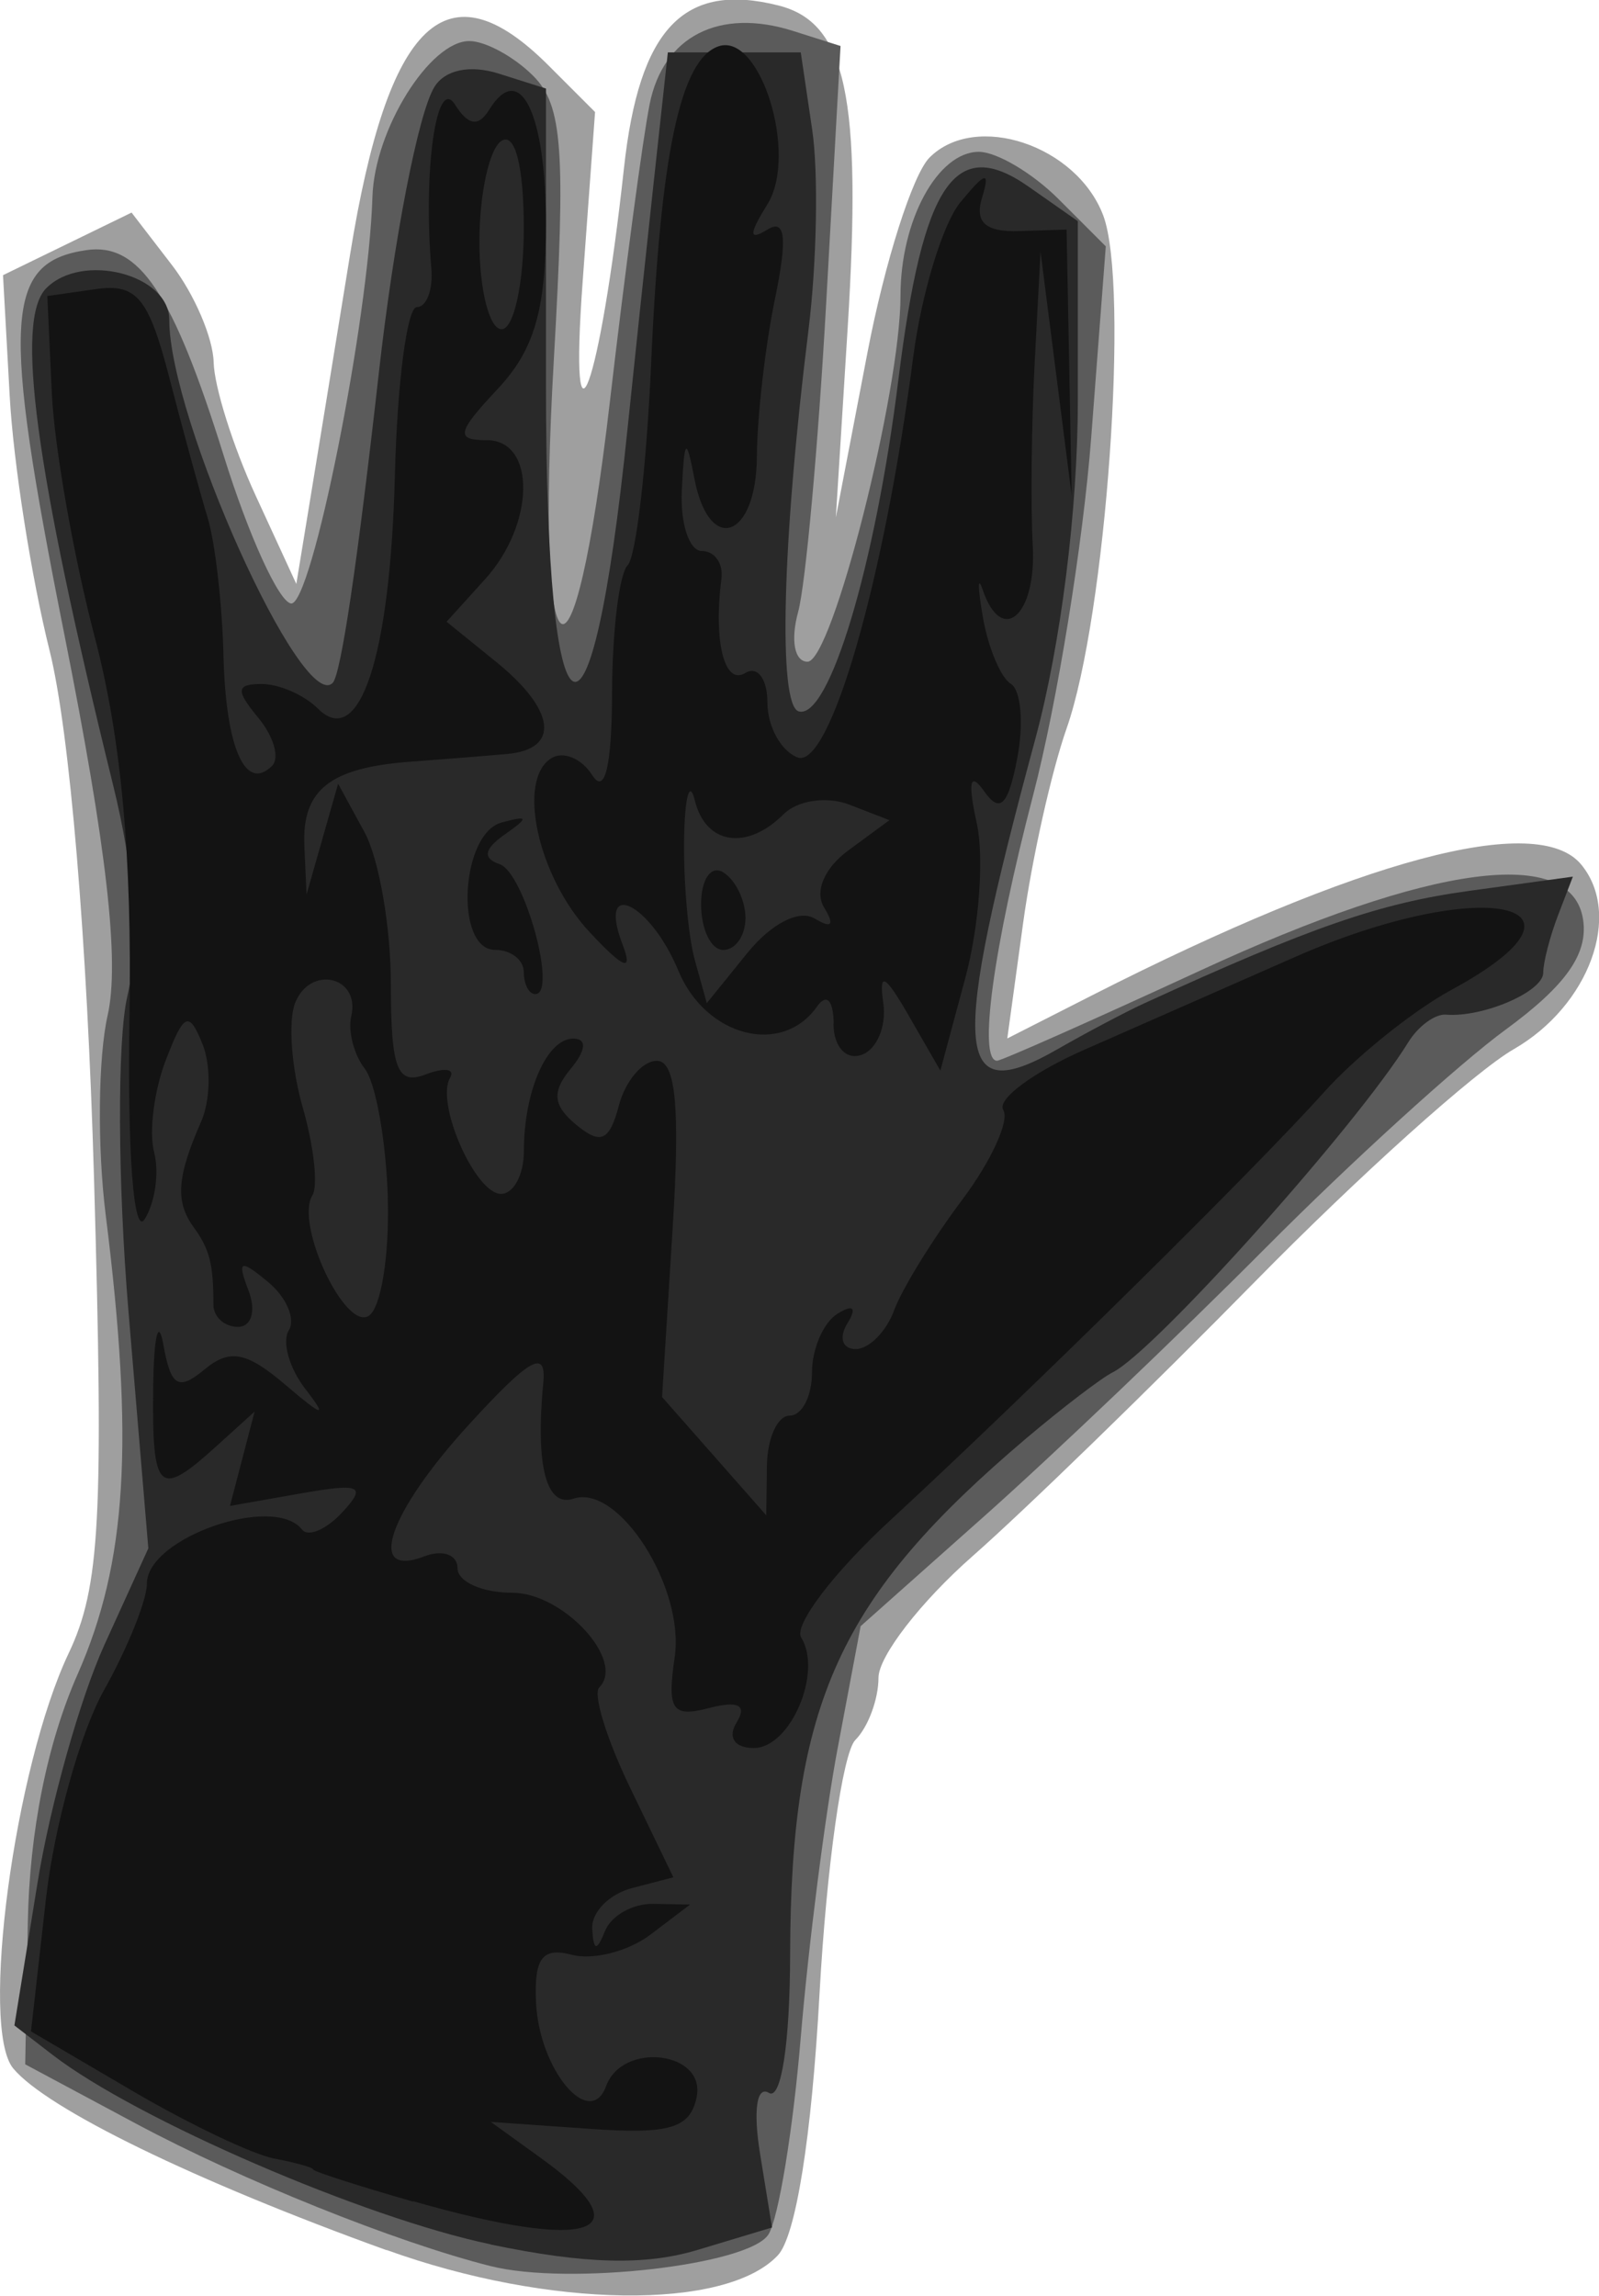 <svg width="19.092mm" height="27.4mm" version="1.1" viewBox="0 0 19.092 27.4" xmlns="http://www.w3.org/2000/svg"><g transform="translate(-84.633 -130.57)"><g transform="translate(61.448 -36.526)"><path d="m27.8 193.95c-2.291-0.827-4.056-1.686-4.457-2.169-0.401-0.483 0.014-3.591 0.662-4.955 0.375-0.79 0.419-1.609 0.303-5.651-0.082-2.86-0.291-5.354-0.531-6.315-0.218-0.873-0.432-2.238-0.476-3.034l-0.08-1.446 1.535-0.747 0.484 0.629c0.266 0.346 0.489 0.867 0.496 1.158 0.007 0.291 0.232 1.005 0.5 1.587l0.487 1.058 0.152-0.926c0.084-0.509 0.305-1.867 0.492-3.018 0.453-2.79 1.154-3.456 2.365-2.246l0.558 0.558-0.148 2.022c-0.168 2.303 0.206 1.274 0.493-1.352 0.182-1.666 0.712-2.226 1.843-1.942 0.81 0.203 1 1.087 0.828 3.851l-0.141 2.259 0.377-1.965c0.207-1.081 0.541-2.13 0.742-2.33 0.549-0.549 1.755-0.147 2.073 0.69 0.317 0.833 0.035 4.783-0.437 6.124-0.18 0.512-0.413 1.554-0.518 2.315l-0.19 1.384 1.017-0.517c3.194-1.623 5.313-2.189 5.835-1.559 0.495 0.598 0.097 1.686-0.806 2.205-0.461 0.265-1.849 1.512-3.086 2.771s-2.755 2.734-3.373 3.277c-0.618 0.543-1.125 1.197-1.125 1.453s-0.124 0.59-0.276 0.742-0.344 1.515-0.428 3.03c-0.094 1.711-0.283 2.893-0.498 3.121-0.624 0.663-2.738 0.634-4.67-0.064z" style="fill:#9f9f9f;stroke-width:.265"/><path d="m29.042 194.14c-1.133-0.286-2.969-1.024-4.233-1.7l-1.323-0.708 0.031-1.689c0.02-1.089 0.231-2.143 0.595-2.967 0.588-1.333 0.676-2.767 0.335-5.481-0.101-0.808-0.091-1.879 0.023-2.381 0.145-0.64-0.009-1.999-0.518-4.553-0.75-3.762-0.711-4.436 0.264-4.58 0.631-0.093 1.035 0.513 1.643 2.462 0.295 0.946 0.656 1.736 0.801 1.755 0.245 0.032 0.925-3.364 0.972-4.854 0.025-0.801 0.684-1.858 1.157-1.858 0.191 0 0.535 0.187 0.763 0.416 0.351 0.351 0.389 0.884 0.245 3.4-0.225 3.932 0.231 4.264 0.67 0.487 0.18-1.548 0.393-3.146 0.475-3.551 0.162-0.81 0.832-1.151 1.711-0.873l0.568 0.18-0.172 3.079c-0.095 1.693-0.245 3.346-0.334 3.674-0.093 0.339-0.044 0.595 0.112 0.595 0.293 0 1.11-3.216 1.11-4.369 0-0.9 0.445-1.716 0.935-1.716 0.213 0 0.642 0.254 0.952 0.564l0.564 0.564-0.174 2.28c-0.096 1.254-0.407 3.173-0.692 4.264-0.479 1.835-0.661 3.175-0.432 3.175 0.052 0 1.147-0.486 2.432-1.079 2.758-1.274 4.438-1.495 4.566-0.599 0.058 0.406-0.209 0.782-0.926 1.307-0.554 0.405-1.844 1.577-2.866 2.605-1.022 1.027-2.529 2.463-3.347 3.191l-1.488 1.323-0.274 1.455c-0.151 0.8-0.349 2.354-0.441 3.452-0.091 1.099-0.265 2.156-0.385 2.351-0.227 0.367-2.388 0.614-3.318 0.379z" style="fill:#5b5b5b;stroke-width:.265"/><path d="m29.042 193.88c-1.507-0.314-4.224-1.489-5.224-2.257l-0.461-0.355 0.275-1.696c0.151-0.933 0.511-2.214 0.8-2.847l0.524-1.151-0.236-2.814c-0.13-1.548-0.137-3.243-0.016-3.768 0.147-0.639 0.09-1.477-0.172-2.541-0.93-3.773-1.167-5.537-0.796-5.914 0.427-0.434 1.47-0.168 1.47 0.375 0 1.183 1.589 4.71 1.952 4.333 0.098-0.102 0.294-1.422 0.549-3.688 0.18-1.606 0.473-3.114 0.665-3.424 0.127-0.205 0.427-0.267 0.77-0.158l0.562 0.178v3.554c0 4.467 0.537 4.749 0.973 0.511 0.075-0.728 0.214-2.037 0.309-2.91l0.173-1.587h1.587l0.137 0.926c0.075 0.509 0.055 1.581-0.044 2.381-0.315 2.528-0.366 4.481-0.119 4.557 0.361 0.111 0.916-1.733 1.192-3.96 0.292-2.348 0.676-2.917 1.555-2.301l0.587 0.411v2.151c0 1.289-0.203 2.9-0.505 4.02-1.02 3.77-0.975 4.42 0.256 3.715 0.356-0.204 0.825-0.452 1.044-0.552 1.995-0.913 2.808-1.194 3.876-1.341l1.24-0.17-0.177 0.461c-0.097 0.253-0.177 0.562-0.177 0.686 0 0.226-0.721 0.536-1.161 0.5-0.129-0.011-0.332 0.137-0.45 0.329-0.619 1.002-3.027 3.689-3.53 3.94-0.136 0.068-0.598 0.421-1.028 0.784-2.237 1.895-2.816 3.159-2.823 6.167-0.002 1.057-0.107 1.738-0.253 1.648-0.146-0.09-0.19 0.208-0.106 0.726l0.143 0.88-0.886 0.267c-0.629 0.19-1.347 0.171-2.474-0.064z" style="fill:#292929;stroke-width:.265"/><path d="m28.116 193.37c-0.655-0.188-1.191-0.36-1.191-0.383 0-0.023-0.21-0.082-0.467-0.131-0.257-0.049-1.015-0.41-1.685-0.803l-1.218-0.714 0.178-1.577c0.098-0.868 0.41-1.989 0.692-2.492s0.514-1.077 0.514-1.275c0-0.546 1.516-1.074 1.852-0.645 0.073 0.093 0.289 7.2e-4 0.48-0.205 0.296-0.319 0.222-0.352-0.496-0.226l-0.844 0.149 0.147-0.563 0.147-0.563-0.465 0.421c-0.68 0.615-0.76 0.54-0.746-0.703 7e-3 -0.618 0.062-0.85 0.122-0.514 0.089 0.498 0.179 0.552 0.49 0.294 0.303-0.251 0.502-0.213 0.967 0.183 0.454 0.387 0.508 0.398 0.237 0.048-0.192-0.248-0.28-0.562-0.197-0.698 0.084-0.135-0.028-0.396-0.248-0.578-0.333-0.277-0.372-0.26-0.233 0.102 0.093 0.241 0.037 0.434-0.126 0.434-0.161 0-0.293-0.119-0.293-0.265 0-0.488-0.044-0.66-0.237-0.926-0.22-0.303-0.199-0.601 0.09-1.257 0.112-0.255 0.12-0.671 0.017-0.926-0.162-0.402-0.221-0.376-0.44 0.195-0.139 0.362-0.201 0.855-0.138 1.095 0.063 0.241 0.012 0.6-0.112 0.798-0.133 0.211-0.208-0.789-0.182-2.418 0.031-1.916-0.098-3.32-0.414-4.524-0.252-0.96-0.483-2.27-0.513-2.91l-0.054-1.164 0.581-0.083c0.486-0.069 0.629 0.104 0.876 1.058 0.162 0.628 0.368 1.379 0.457 1.67 0.089 0.291 0.174 1.028 0.189 1.638 0.027 1.11 0.261 1.642 0.581 1.323 0.093-0.093 0.019-0.351-0.165-0.573-0.273-0.329-0.266-0.403 0.042-0.403 0.207 0 0.508 0.132 0.669 0.293 0.498 0.498 0.865-0.617 0.92-2.788 0.028-1.102 0.146-2.003 0.262-2.003 0.117 0 0.195-0.208 0.173-0.463-0.099-1.18 0.062-2.301 0.281-1.956 0.161 0.254 0.281 0.272 0.411 0.062 0.365-0.591 0.676 0.036 0.676 1.364 0 1.028-0.139 1.504-0.575 1.969-0.488 0.52-0.508 0.612-0.132 0.612 0.59 0 0.579 0.998-0.018 1.658l-0.461 0.509 0.593 0.48c0.71 0.575 0.766 1.041 0.13 1.098-0.255 0.023-0.773 0.064-1.151 0.092-0.966 0.071-1.3 0.336-1.27 1.006l0.026 0.58 0.377-1.323 0.315 0.578c0.173 0.318 0.315 1.134 0.315 1.814 0 1.009 0.076 1.207 0.411 1.079 0.226-0.087 0.359-0.07 0.296 0.038-0.177 0.3 0.3 1.386 0.608 1.386 0.15 0 0.273-0.228 0.273-0.508 0-0.719 0.275-1.345 0.59-1.345 0.166 0 0.154 0.138-0.032 0.362-0.227 0.274-0.211 0.436 0.068 0.667 0.291 0.241 0.397 0.193 0.508-0.229 0.077-0.294 0.281-0.535 0.454-0.535 0.227 0 0.279 0.562 0.188 2.006l-0.126 2.006 1.244 1.412 0.008-0.595c0.005-0.327 0.127-0.595 0.273-0.595s0.265-0.231 0.265-0.514c0-0.282 0.137-0.599 0.305-0.702 0.189-0.117 0.234-0.073 0.117 0.117-0.104 0.168-0.059 0.305 0.1 0.305 0.159 0 0.365-0.208 0.459-0.463 0.094-0.255 0.458-0.845 0.808-1.312 0.351-0.467 0.573-0.952 0.495-1.079-0.078-0.127 0.358-0.45 0.97-0.719 0.612-0.269 1.74-0.765 2.509-1.104 2.23-0.983 3.801-0.657 1.874 0.389-0.457 0.248-1.141 0.797-1.521 1.22-0.833 0.928-3.509 3.568-5.189 5.119-0.671 0.619-1.146 1.246-1.056 1.391 0.258 0.417-0.129 1.319-0.565 1.319-0.232 0-0.316-0.127-0.205-0.306 0.127-0.206 0.019-0.262-0.33-0.171-0.441 0.115-0.503 0.024-0.41-0.608 0.122-0.83-0.67-2.07-1.207-1.891-0.327 0.109-0.457-0.388-0.362-1.384 0.038-0.406-0.159-0.296-0.884 0.496-0.968 1.057-1.237 1.846-0.537 1.577 0.218-0.084 0.397-0.021 0.397 0.141 0 0.161 0.293 0.293 0.652 0.293 0.611 0 1.358 0.812 1.04 1.13-0.078 0.078 0.089 0.619 0.372 1.204l0.513 1.062-0.495 0.129c-0.272 0.071-0.485 0.289-0.474 0.485 0.016 0.267 0.054 0.274 0.154 0.025 0.073-0.182 0.332-0.327 0.574-0.322l0.441 8e-3 -0.475 0.36c-0.261 0.198-0.682 0.306-0.935 0.24-0.354-0.093-0.453 0.037-0.43 0.564 0.035 0.806 0.643 1.532 0.838 1.001 0.196-0.533 1.191-0.412 1.08 0.132-0.076 0.374-0.322 0.447-1.276 0.38l-1.182-0.083 0.595 0.429c1.257 0.906 0.607 1.127-1.521 0.518zm-0.3-11.976c-0.021-0.682-0.145-1.377-0.275-1.543-0.13-0.167-0.203-0.449-0.162-0.628 0.111-0.477-0.494-0.615-0.672-0.153-0.083 0.216-0.042 0.774 0.092 1.24 0.134 0.466 0.186 0.939 0.116 1.051-0.21 0.34 0.386 1.616 0.672 1.439 0.147-0.091 0.249-0.723 0.228-1.405zm1.623-11.575c0-0.737-0.103-1.143-0.265-1.043-0.146 0.09-0.265 0.633-0.265 1.206 0 0.573 0.119 1.043 0.265 1.043 0.146 0 0.265-0.543 0.265-1.206zm3.7 9.496c-0.002-0.282-0.085-0.369-0.198-0.208-0.419 0.598-1.33 0.362-1.657-0.428-0.338-0.815-0.972-1.113-0.666-0.312 0.128 0.334 0.018 0.293-0.394-0.148-0.618-0.662-0.872-1.818-0.455-2.075 0.142-0.088 0.362 4e-3 0.489 0.205 0.149 0.236 0.232-0.111 0.235-0.98 0.002-0.74 0.086-1.427 0.186-1.527 0.1-0.1 0.226-1.179 0.28-2.398 0.111-2.517 0.351-3.644 0.807-3.796 0.498-0.166 0.95 1.293 0.583 1.884-0.224 0.361-0.225 0.442-0.003 0.305 0.218-0.135 0.243 0.095 0.091 0.832-0.116 0.56-0.212 1.405-0.215 1.878-0.006 0.976-0.569 1.176-0.745 0.265-0.098-0.51-0.12-0.492-0.151 0.132-0.02 0.4 0.088 0.728 0.24 0.728s0.257 0.149 0.233 0.331c-0.097 0.75 0.036 1.278 0.284 1.125 0.146-0.09 0.265 0.069 0.265 0.353 0 0.284 0.162 0.578 0.359 0.654 0.384 0.147 1.034-2.101 1.381-4.773 0.099-0.761 0.353-1.595 0.564-1.852 0.303-0.368 0.358-0.379 0.258-0.053-0.089 0.291 0.043 0.41 0.441 0.397l0.569-0.018 0.061 3.175-0.372-2.91-0.07 1.323c-0.038 0.728-0.049 1.71-0.023 2.183 0.046 0.833-0.368 1.2-0.597 0.529-0.062-0.182-0.061-0.034 0.002 0.328 0.063 0.362 0.213 0.72 0.334 0.794 0.121 0.075 0.155 0.474 0.076 0.887-0.108 0.564-0.206 0.663-0.394 0.396-0.171-0.242-0.199-0.12-0.089 0.382 0.089 0.406 0.027 1.235-0.137 1.844l-0.298 1.106-0.376-0.653c-0.289-0.501-0.36-0.536-0.305-0.152 0.039 0.276-0.078 0.554-0.26 0.617-0.186 0.065-0.333-0.097-0.335-0.369zm-0.227-1.258c0.203 0.125 0.242 0.08 0.113-0.13-0.117-0.19 0.002-0.472 0.29-0.683l0.49-0.36-0.481-0.186c-0.264-0.102-0.616-0.051-0.781 0.113-0.441 0.441-0.933 0.365-1.062-0.163-0.062-0.255-0.12-0.046-0.128 0.463-0.008 0.509 0.049 1.158 0.128 1.442l0.143 0.515 0.487-0.602c0.282-0.348 0.619-0.52 0.8-0.408zm-1.356-0.169c0-0.3 0.119-0.471 0.265-0.381 0.146 0.09 0.265 0.335 0.265 0.545s-0.119 0.381-0.265 0.381-0.265-0.245-0.265-0.545zm-2.117 0.809c0-0.146-0.154-0.265-0.343-0.265-0.484 0-0.412-1.386 0.078-1.52 0.323-0.088 0.329-0.061 0.036 0.144-0.246 0.173-0.265 0.284-0.06 0.353 0.295 0.099 0.694 1.551 0.426 1.551-0.076 0-0.137-0.119-0.137-0.265z" style="fill:#131313;stroke-width:.265"/></g></g></svg>
